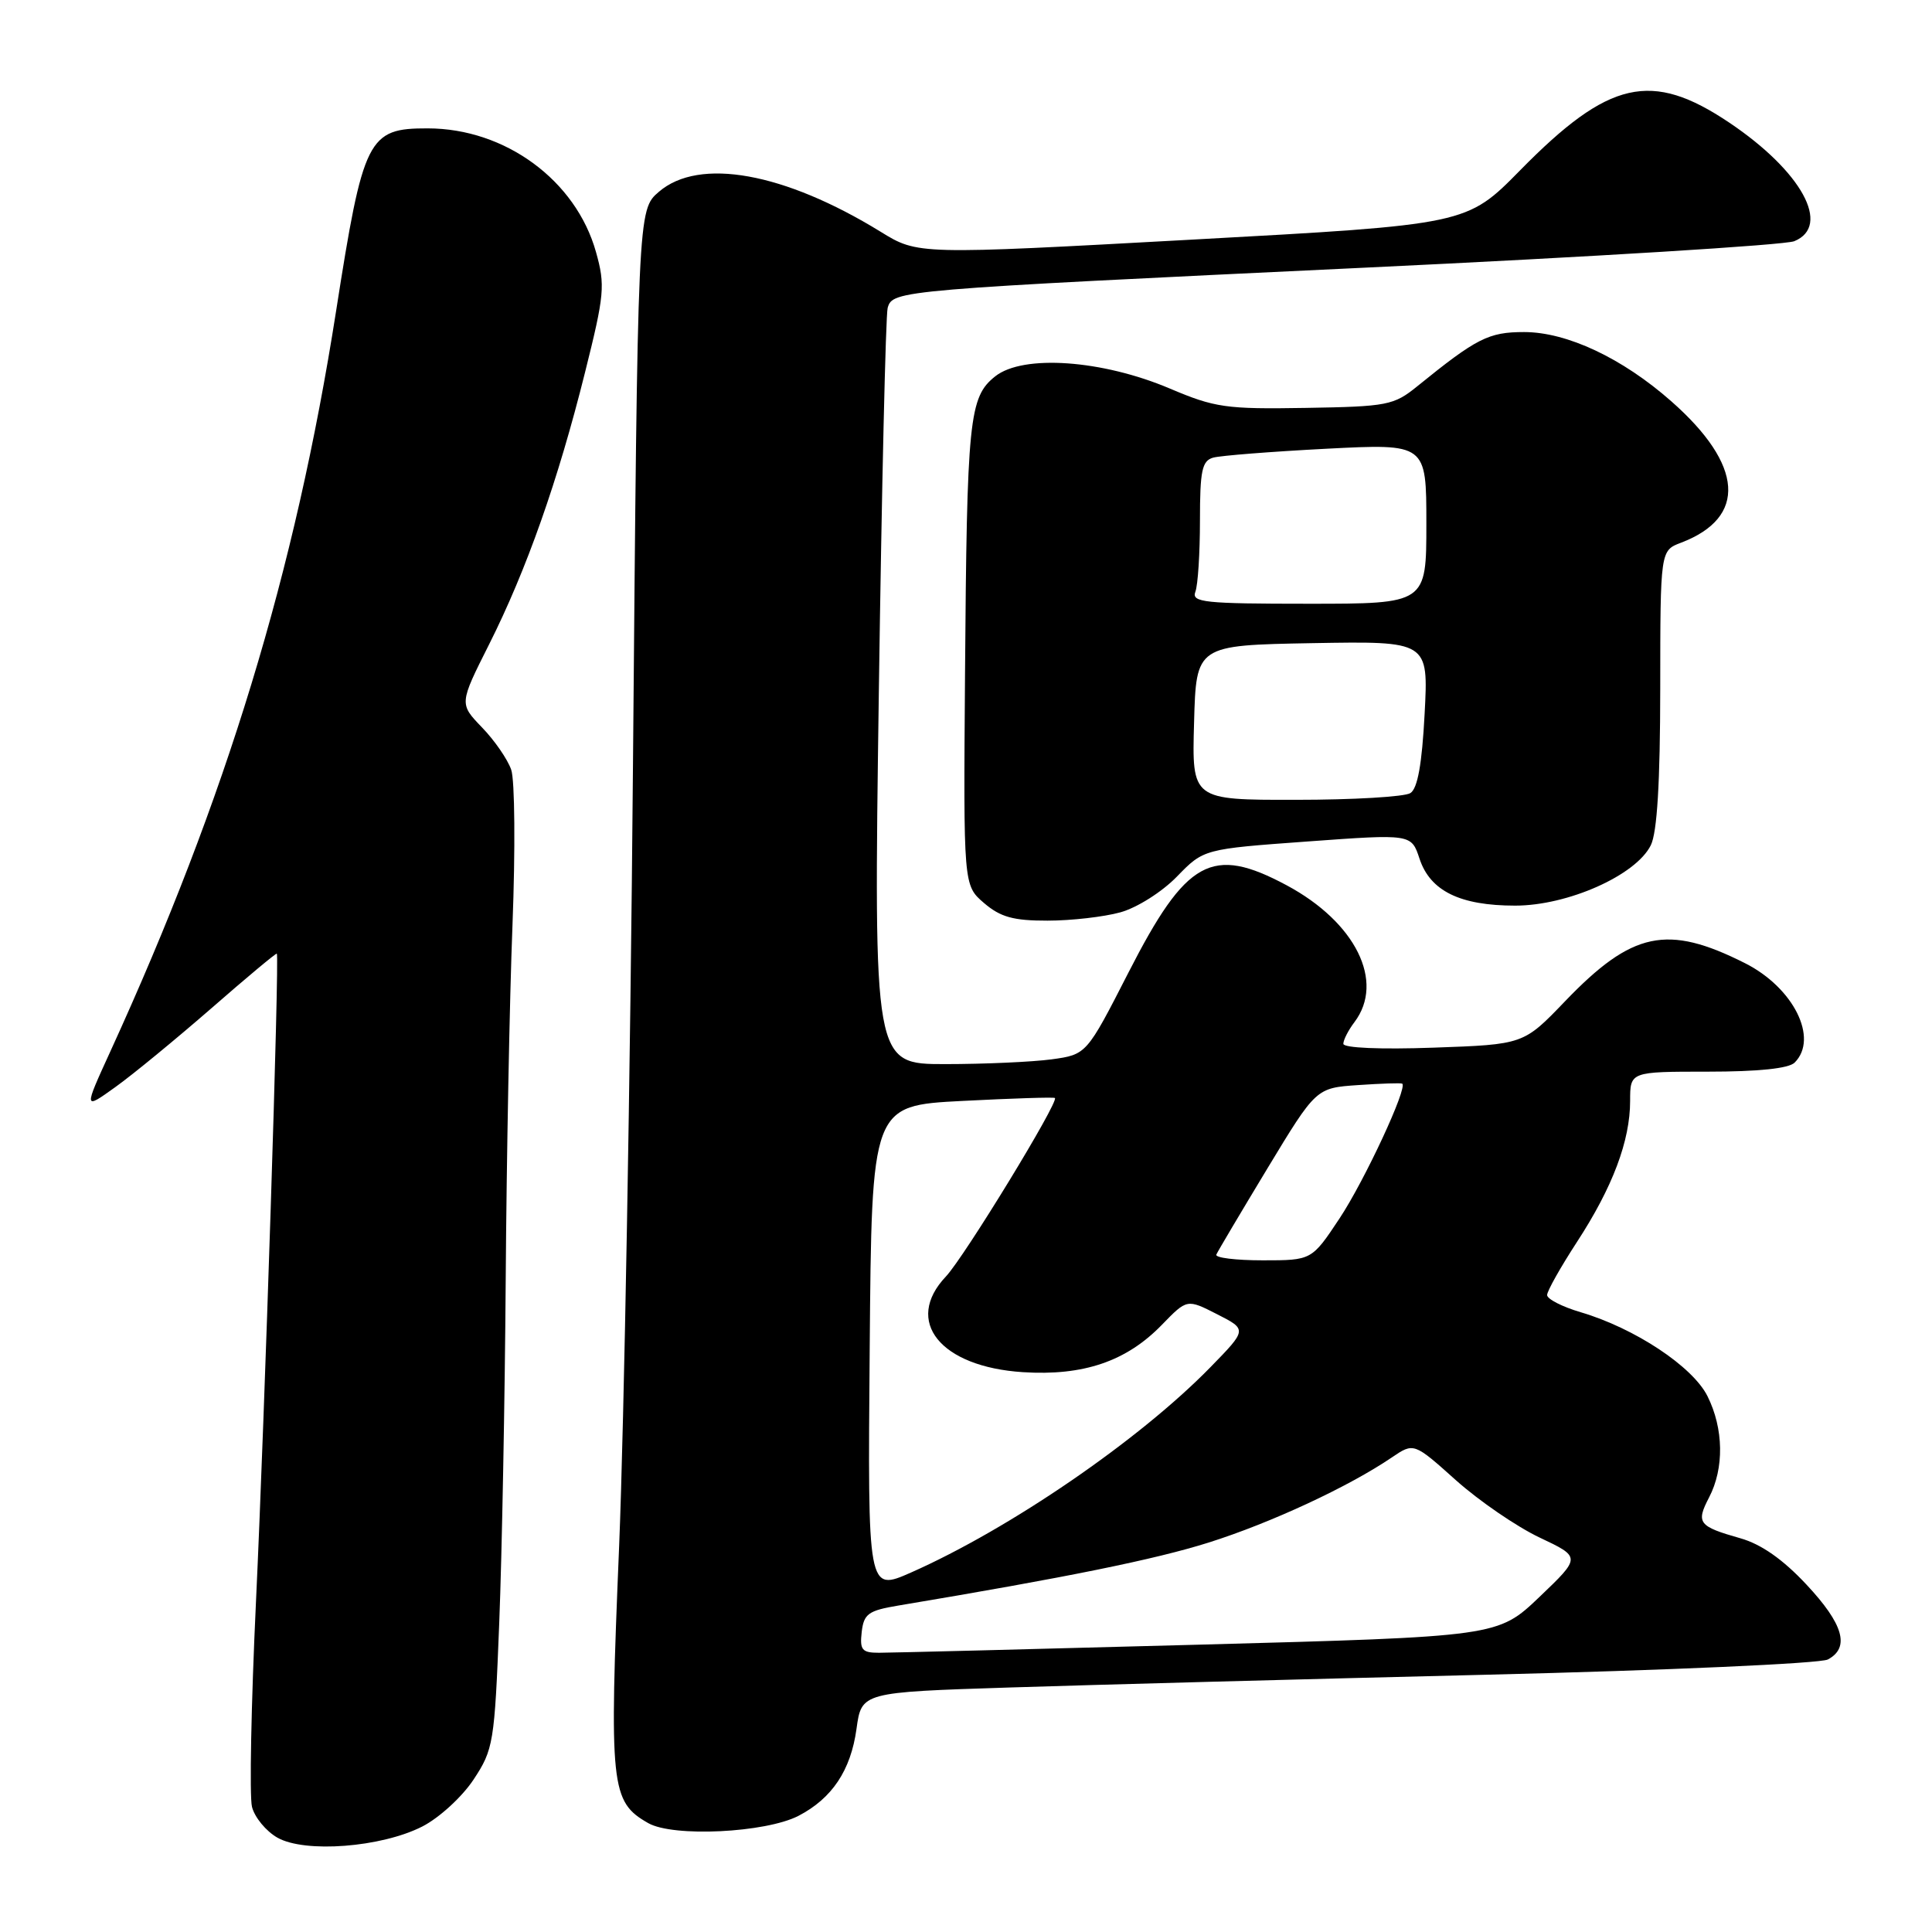 <?xml version="1.0" encoding="UTF-8" standalone="no"?>
<!DOCTYPE svg PUBLIC "-//W3C//DTD SVG 1.1//EN" "http://www.w3.org/Graphics/SVG/1.1/DTD/svg11.dtd" >
<svg xmlns="http://www.w3.org/2000/svg" xmlns:xlink="http://www.w3.org/1999/xlink" version="1.1" viewBox="0 0 256 256">
 <g >
 <path fill="currentColor"
d=" M 55.96 242.02 C 58.19 240.88 61.23 238.10 62.75 235.80 C 65.38 231.82 65.53 230.95 66.15 215.07 C 66.51 205.96 66.90 185.45 67.01 169.50 C 67.12 153.55 67.52 132.40 67.91 122.50 C 68.29 112.60 68.22 103.38 67.74 102.00 C 67.27 100.62 65.52 98.09 63.86 96.38 C 60.85 93.25 60.85 93.25 64.81 85.38 C 69.77 75.51 73.93 63.72 77.52 49.34 C 80.10 39.03 80.21 37.81 78.97 33.39 C 76.31 23.90 66.95 17.02 56.68 17.01 C 48.75 16.99 48.13 18.23 44.53 41.24 C 39.11 75.82 30.00 105.71 14.64 139.28 C 11.08 147.06 11.08 147.06 15.29 144.04 C 17.61 142.38 23.32 137.68 28.00 133.61 C 32.67 129.53 36.58 126.27 36.68 126.36 C 37.04 126.69 35.07 187.71 33.92 212.20 C 33.28 225.78 33.04 238.04 33.39 239.42 C 33.74 240.81 35.26 242.65 36.76 243.50 C 40.41 245.57 50.53 244.79 55.96 242.02 Z  M 105.80 240.61 C 110.25 238.30 112.73 234.59 113.49 229.09 C 114.16 224.23 114.16 224.23 133.83 223.60 C 144.65 223.25 173.05 222.49 196.95 221.91 C 220.85 221.33 241.21 220.42 242.20 219.89 C 245.16 218.31 244.27 215.20 239.36 209.96 C 236.25 206.63 233.37 204.61 230.61 203.83 C 225.05 202.25 224.70 201.80 226.46 198.42 C 228.48 194.55 228.40 189.30 226.25 185.00 C 224.29 181.07 216.61 175.99 209.46 173.88 C 207.01 173.16 205.00 172.13 205.00 171.60 C 205.00 171.07 206.78 167.91 208.96 164.56 C 213.68 157.32 216.00 151.16 216.00 145.87 C 216.00 142.00 216.00 142.00 226.30 142.00 C 232.98 142.00 237.02 141.58 237.80 140.80 C 241.01 137.59 237.65 130.87 231.23 127.63 C 220.92 122.43 216.27 123.41 207.38 132.67 C 201.88 138.40 201.88 138.40 189.94 138.82 C 182.92 139.07 178.00 138.86 178.00 138.31 C 178.00 137.80 178.66 136.51 179.47 135.44 C 183.53 130.07 179.63 122.20 170.48 117.30 C 160.57 112.00 157.20 113.86 149.53 128.86 C 143.97 139.73 143.97 139.73 139.34 140.37 C 136.80 140.71 130.45 141.00 125.24 141.00 C 115.76 141.00 115.76 141.00 116.45 91.75 C 116.83 64.66 117.36 41.74 117.62 40.80 C 118.28 38.46 118.91 38.41 181.00 35.46 C 210.98 34.04 236.51 32.47 237.75 31.96 C 242.70 29.94 238.74 22.70 229.14 16.25 C 218.82 9.32 213.18 10.60 201.43 22.56 C 194.35 29.76 194.35 29.76 157.99 31.75 C 121.62 33.75 121.62 33.75 116.69 30.71 C 103.91 22.85 92.65 20.82 87.31 25.41 C 84.50 27.82 84.50 27.82 83.87 101.66 C 83.53 142.27 82.70 188.70 82.04 204.83 C 80.71 236.81 80.91 238.73 85.89 241.57 C 89.20 243.46 101.43 242.86 105.80 240.61 Z  M 148.45 120.89 C 150.66 120.28 153.98 118.18 155.95 116.15 C 159.50 112.50 159.50 112.50 173.26 111.50 C 187.01 110.50 187.01 110.50 188.09 113.77 C 189.50 118.06 193.46 120.00 200.77 120.00 C 207.75 120.00 216.77 115.98 218.74 112.00 C 219.58 110.30 219.98 103.69 219.99 91.23 C 220.00 72.95 220.00 72.95 222.75 71.91 C 231.52 68.57 231.04 61.60 221.44 53.16 C 214.95 47.44 207.62 44.00 201.95 44.00 C 197.25 44.00 195.67 44.80 187.80 51.18 C 184.68 53.71 183.84 53.87 173.00 54.05 C 162.45 54.23 160.96 54.01 155.00 51.48 C 146.04 47.68 135.57 46.94 131.88 49.86 C 128.40 52.62 128.12 55.41 127.87 89.40 C 127.66 117.31 127.66 117.31 130.38 119.65 C 132.56 121.52 134.27 122.00 138.81 121.99 C 141.94 121.99 146.28 121.49 148.45 120.89 Z  M 114.18 216.25 C 114.46 213.84 115.06 213.41 119.00 212.75 C 141.32 209.02 153.03 206.64 160.14 204.40 C 168.38 201.80 178.71 197.00 184.42 193.12 C 187.34 191.14 187.34 191.14 192.92 196.14 C 195.99 198.88 200.98 202.30 204.00 203.73 C 209.50 206.33 209.50 206.33 203.99 211.60 C 198.47 216.86 198.47 216.86 158.77 217.93 C 136.94 218.52 117.91 219.00 116.47 219.00 C 114.22 219.00 113.91 218.63 114.18 216.25 Z  M 115.24 178.70 C 115.50 146.50 115.50 146.50 127.50 145.88 C 134.10 145.54 139.63 145.36 139.78 145.49 C 140.35 145.97 127.76 166.58 125.34 169.14 C 119.72 175.07 124.59 181.12 135.55 181.82 C 143.56 182.33 149.26 180.39 153.96 175.54 C 157.29 172.11 157.29 172.11 161.27 174.14 C 165.26 176.17 165.26 176.17 160.38 181.17 C 150.94 190.83 133.83 202.56 120.71 208.37 C 114.97 210.90 114.97 210.90 115.24 178.70 Z  M 161.17 166.24 C 161.35 165.82 164.40 160.68 167.94 154.82 C 174.39 144.16 174.39 144.16 179.94 143.78 C 183.00 143.57 185.64 143.48 185.80 143.59 C 186.57 144.06 180.81 156.45 177.50 161.44 C 173.81 167.00 173.81 167.00 167.32 167.00 C 163.75 167.00 160.98 166.66 161.17 166.24 Z  M 158.22 95.75 C 158.50 85.50 158.50 85.50 173.89 85.22 C 189.28 84.95 189.28 84.95 188.77 94.58 C 188.42 101.25 187.84 104.49 186.88 105.09 C 186.12 105.58 179.30 105.98 171.72 105.98 C 157.93 106.00 157.93 106.00 158.22 95.75 Z  M 158.39 78.42 C 158.73 77.55 159.00 73.30 159.00 68.99 C 159.00 62.36 159.27 61.06 160.75 60.64 C 161.71 60.37 168.46 59.84 175.75 59.46 C 189.00 58.78 189.00 58.78 189.00 69.39 C 189.00 80.00 189.00 80.00 173.39 80.00 C 159.57 80.00 157.86 79.82 158.39 78.42 Z "/>
</g>
</svg>